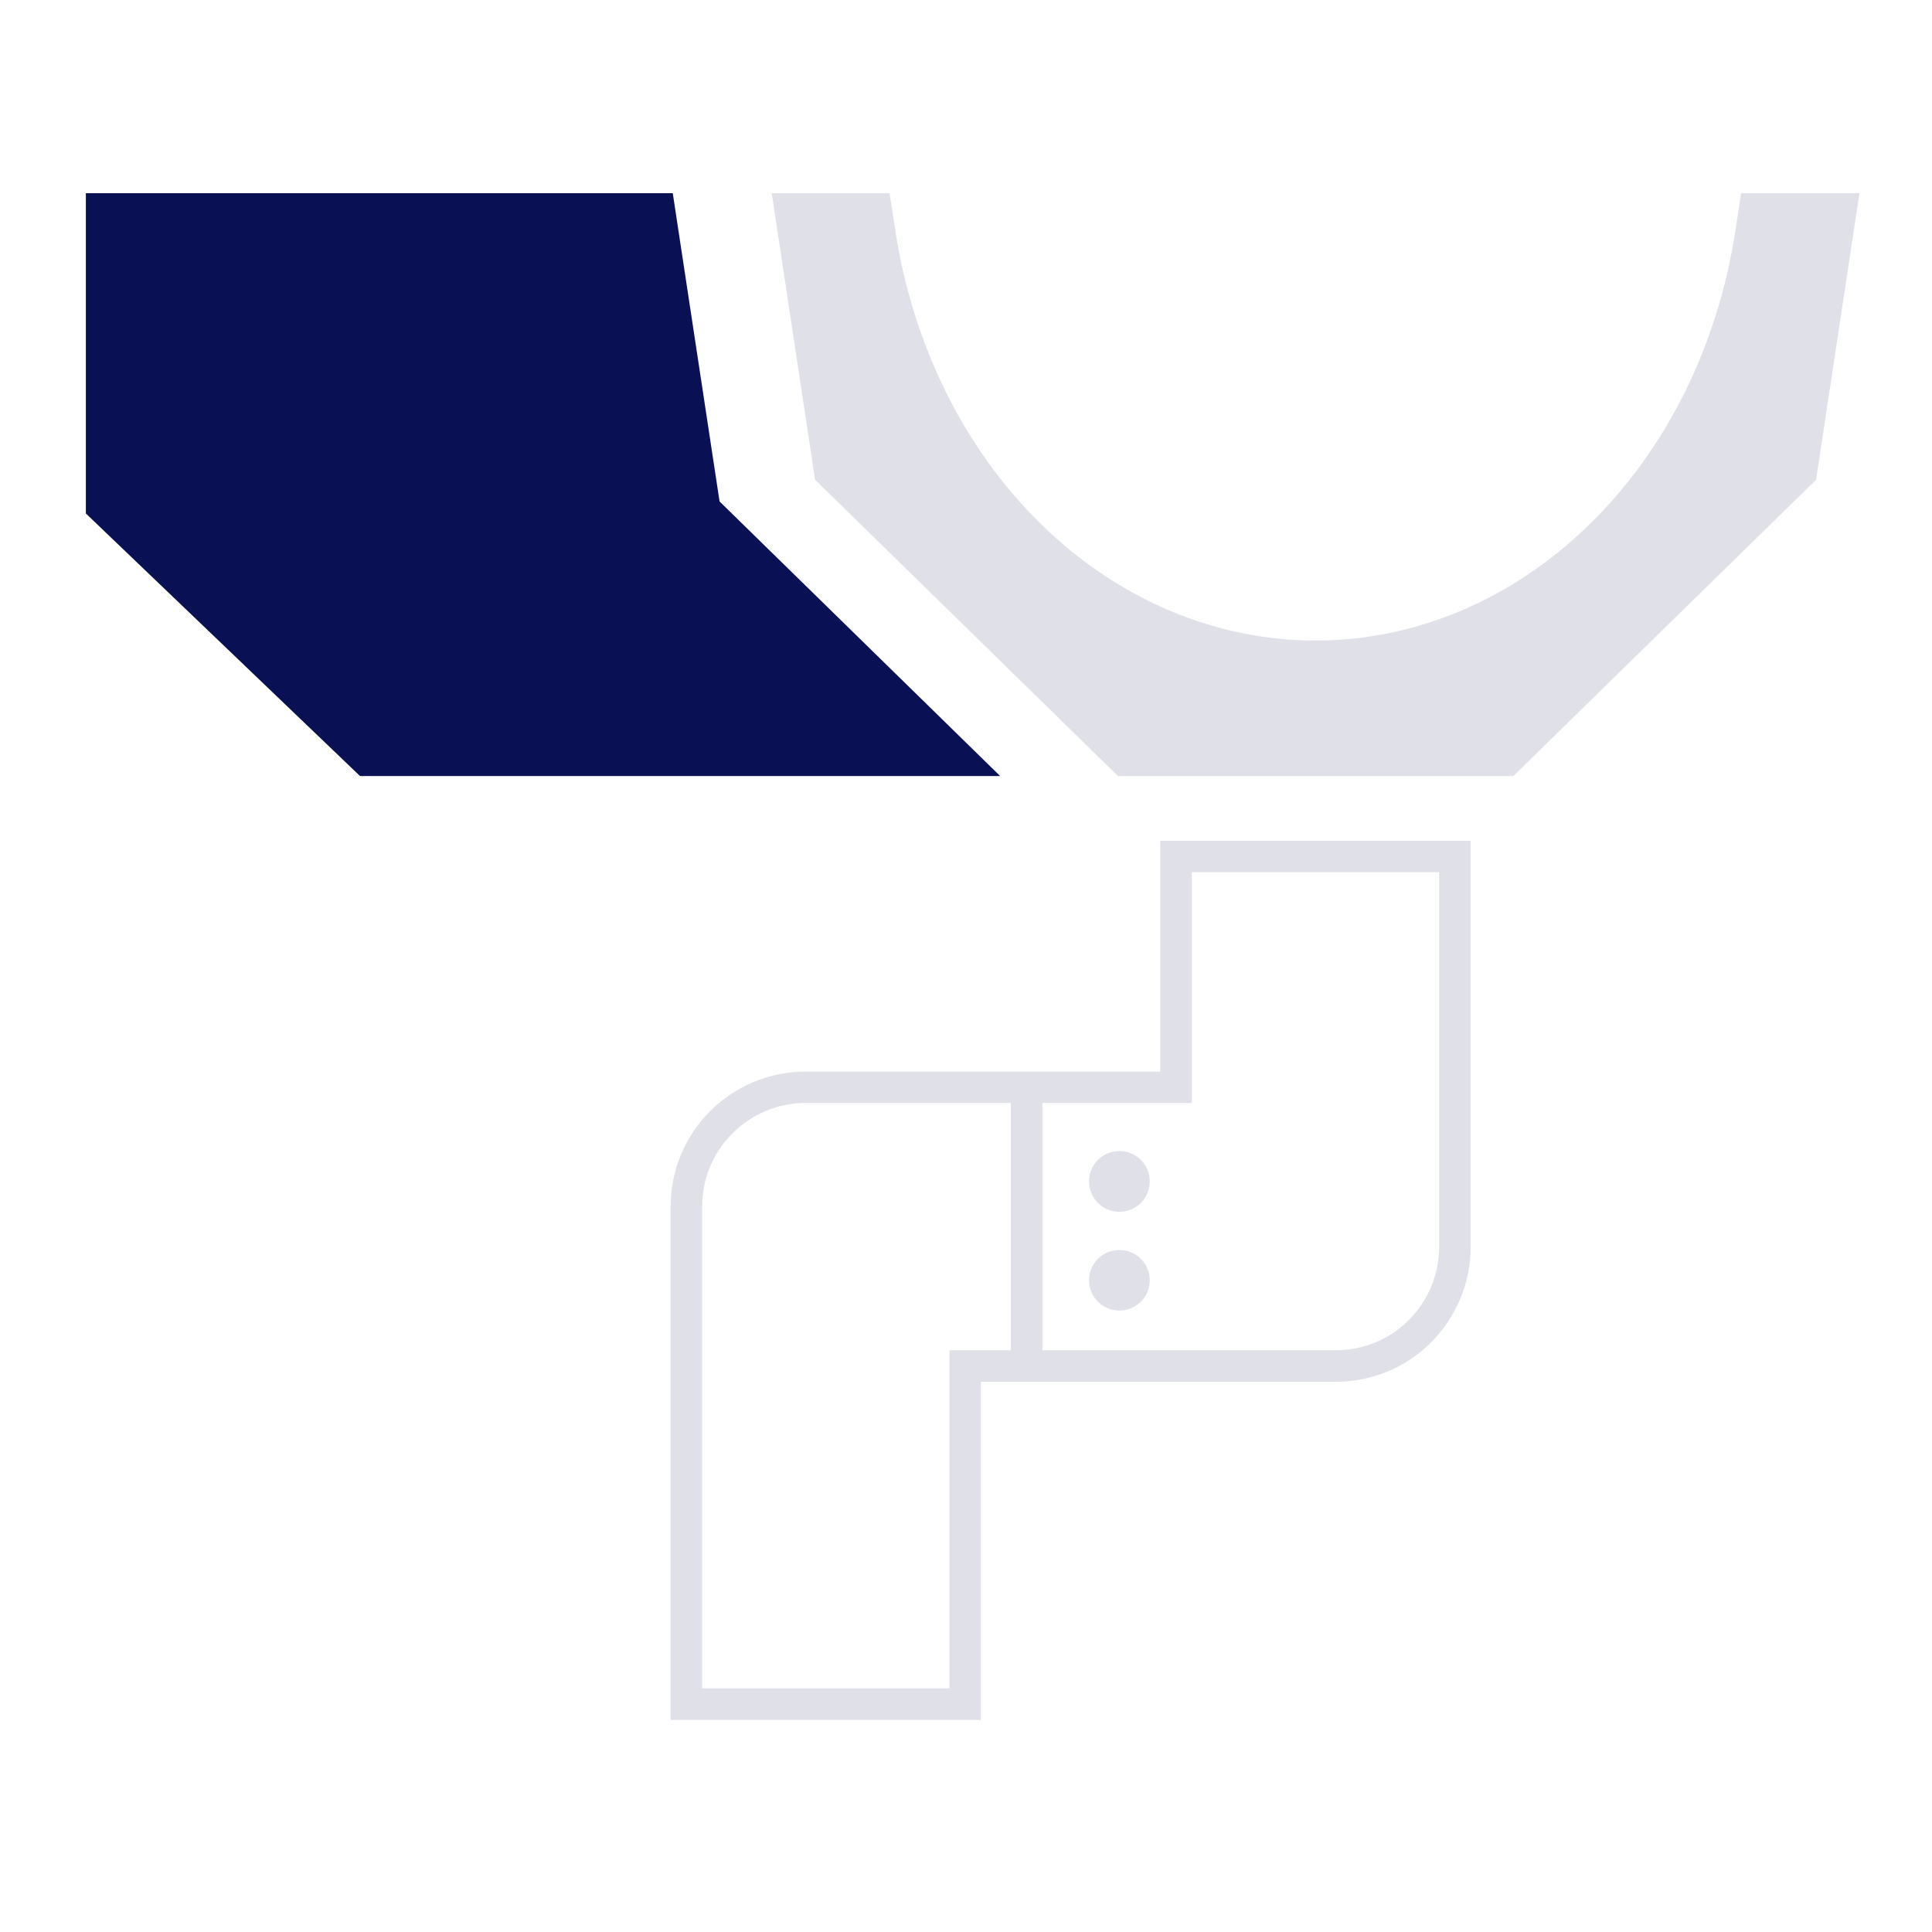 <svg width="90" height="90" viewBox="0 0 90 90" fill="none" xmlns="http://www.w3.org/2000/svg" xmlns:xlink="http://www.w3.org/1999/xlink">
	<desc>
			Created with Pixso.
	</desc>
	<defs>
		<clipPath id="clip10_5736">
			<rect id="Layer_1" rx="0" width="89" height="89" transform="translate(0.5 0.5)" fill="white" fill-opacity="0"/>
		</clipPath>
	</defs>
	<rect id="Layer_1" rx="0" width="89" height="89" transform="translate(0.5 0.5)" fill="#FFFFFF" fill-opacity="0"/>
	<g clip-path="url(#clip10_5736)">
		<path id="Vector" d="M86.62 9L84.6 22.35L70.5 36.15L52.08 36.15L37.97 22.35L35.95 9L41.44 9L41.7 10.69C42.51 16.06 44.92 20.92 48.5 24.42C52.08 27.92 56.61 29.84 61.28 29.84C65.95 29.84 70.48 27.92 74.05 24.42C77.64 20.92 80.04 16.06 80.85 10.69L81.11 9L86.62 9Z" fill="#E0E1E8" fill-opacity="1" fill-rule="nonzero"/>
		<path id="Vector" d="M31.34 9L4 9L4 23.92L16.77 36.15L46.59 36.15L33.52 23.36L31.34 9Z" fill="#091054" fill-opacity="1" fill-rule="nonzero"/>
		<path id="Vector" d="M45.69 80.12L31.24 80.12L31.24 56.2C31.24 54.54 31.9 52.94 33.08 51.76C34.26 50.58 35.86 49.92 37.52 49.92L54.05 49.92L54.05 39.17L68.51 39.17L68.51 58.09C68.51 59.75 67.84 61.35 66.67 62.53C65.49 63.71 63.89 64.37 62.22 64.37L45.69 64.37L45.69 80.12ZM32.71 78.65L44.23 78.65L44.23 62.9L62.22 62.9C63.5 62.9 64.73 62.4 65.63 61.49C66.53 60.59 67.04 59.36 67.04 58.09L67.04 40.63L55.52 40.63L55.52 51.38L37.52 51.38C36.25 51.38 35.02 51.89 34.12 52.8C33.21 53.7 32.71 54.92 32.71 56.2L32.71 78.65Z" fill="#E0E1E8" fill-opacity="1" fill-rule="nonzero"/>
		<path id="Vector" d="M47.09 50.66L48.56 50.66L48.56 63.64L47.09 63.64L47.09 50.66Z" fill="#E0E1E8" fill-opacity="1" fill-rule="evenodd"/>
		<path id="Vector" d="M53.56 55.03C53.56 55.81 52.93 56.45 52.14 56.45C51.36 56.45 50.73 55.81 50.73 55.03C50.73 54.25 51.36 53.62 52.14 53.62C52.93 53.62 53.56 54.25 53.56 55.03Z" fill="#E0E1E8" fill-opacity="1" fill-rule="evenodd"/>
		<path id="Vector" d="M53.56 59.64C53.56 60.42 52.93 61.05 52.14 61.05C51.36 61.05 50.73 60.42 50.73 59.64C50.73 58.86 51.36 58.23 52.14 58.23C52.93 58.23 53.56 58.86 53.56 59.64Z" fill="#E0E1E8" fill-opacity="1" fill-rule="evenodd"/>
	</g>
</svg>
